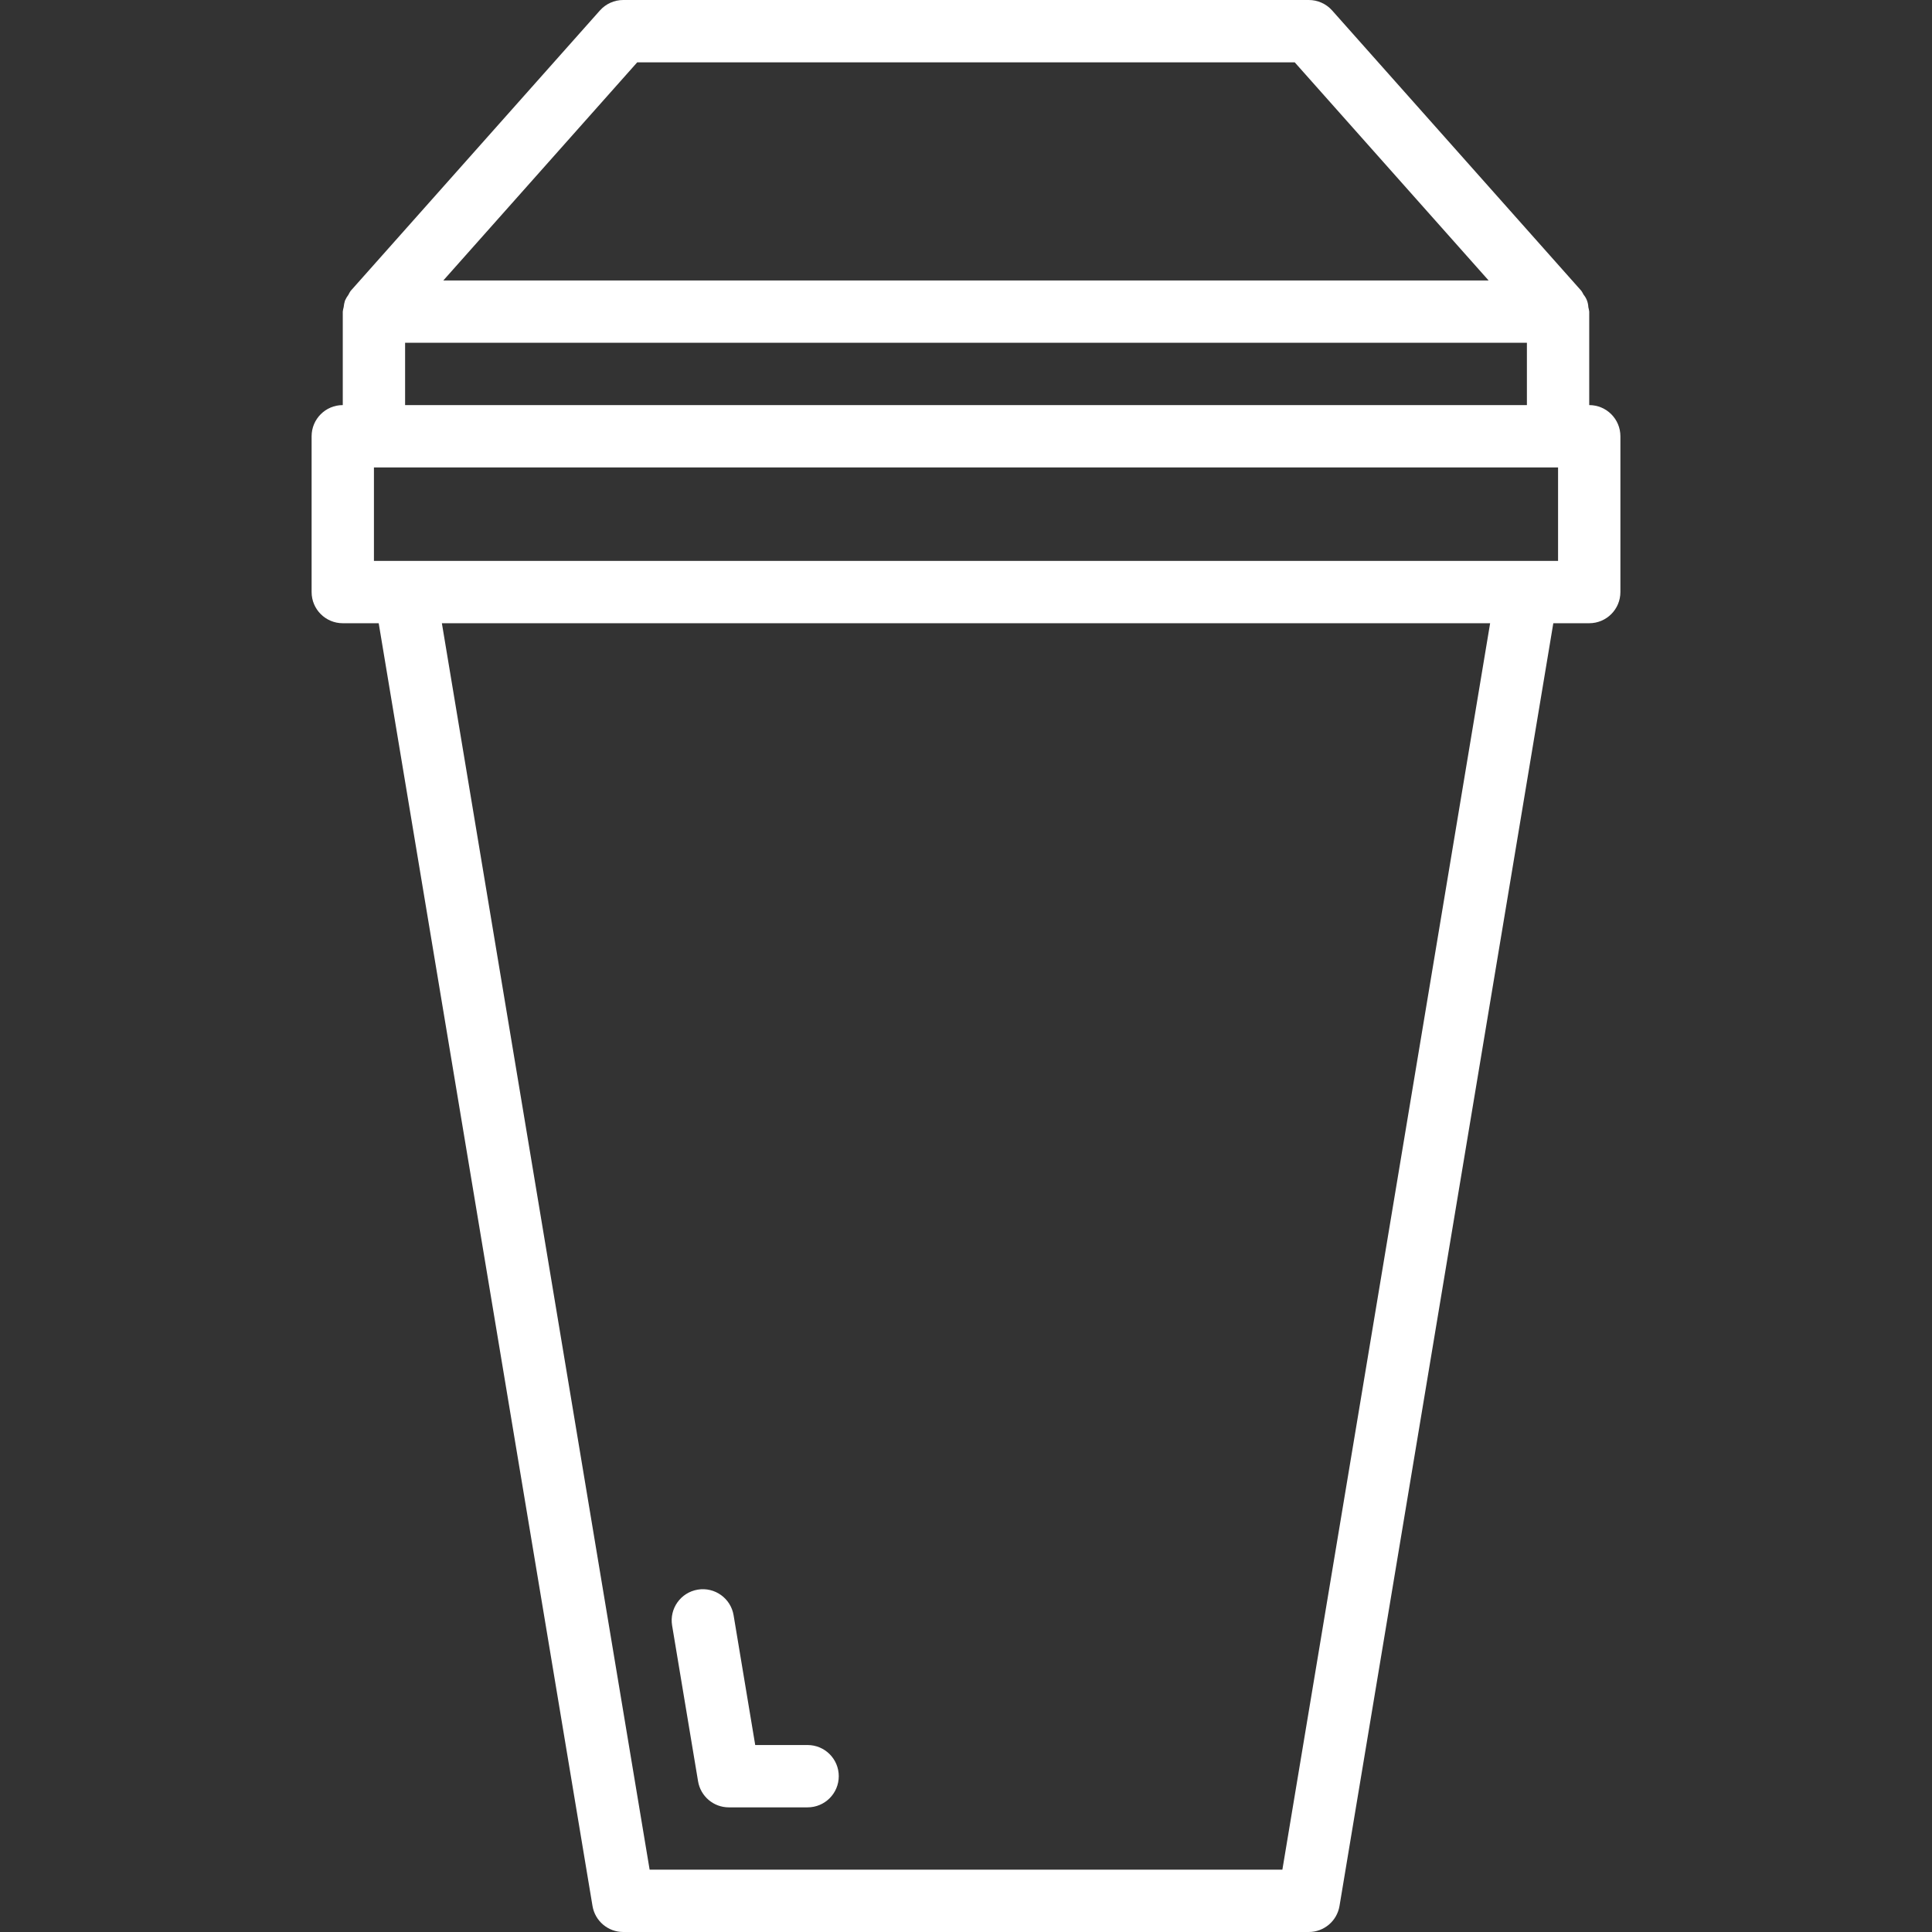 <svg height="496pt" viewBox="-80 0 496 496" width="496pt" xmlns="http://www.w3.org/2000/svg" fill="white" ><rect x="-80" y="0" width="496" height="496" fill="#333333" stroke="none"/><path d="m328 104v-24c-.051-.391-.129-.781-.23-1.16-.047-1.172-.477-2.297-1.227-3.199-.164-.34-.352-.664-.566-.977l-64-72c-1.523-1.699-3.695-2.668-5.977-2.664h-176c-2.281 0-4.457.977-5.977 2.68l-64 72c-.215.312-.406.641-.566.984-.352.469-.652.977-.891 1.512-.172.543-.281 1.105-.336 1.672-.105.379-.184.762-.23 1.152v24c-4.418 0-8 3.582-8 8v40c0 4.418 3.582 8 8 8h9.223l54.891 329.32c.645 3.855 3.98 6.68 7.887 6.68h176c3.906 0 7.242-2.824 7.887-6.68l54.891-329.32h9.223c4.418 0 8-3.582 8-8v-40c0-4.418-3.582-8-8-8zm-244.406-88h168.797l49.777 56h-268.352zm-59.594 72h288v16h-288zm225.223 392h-162.445l-53.336-320h269.117zm70.777-336h-304v-24h304zm0 0"/><path d="m107.113 464h20.223c4.418 0 8-3.582 8-8s-3.582-8-8-8h-13.449l-5.551-33.32c-.727-4.359-4.848-7.301-9.207-6.574-4.359.727-7.305 4.848-6.578 9.207l6.664 40c.645 3.859 3.984 6.691 7.898 6.688zm0 0"/></svg>